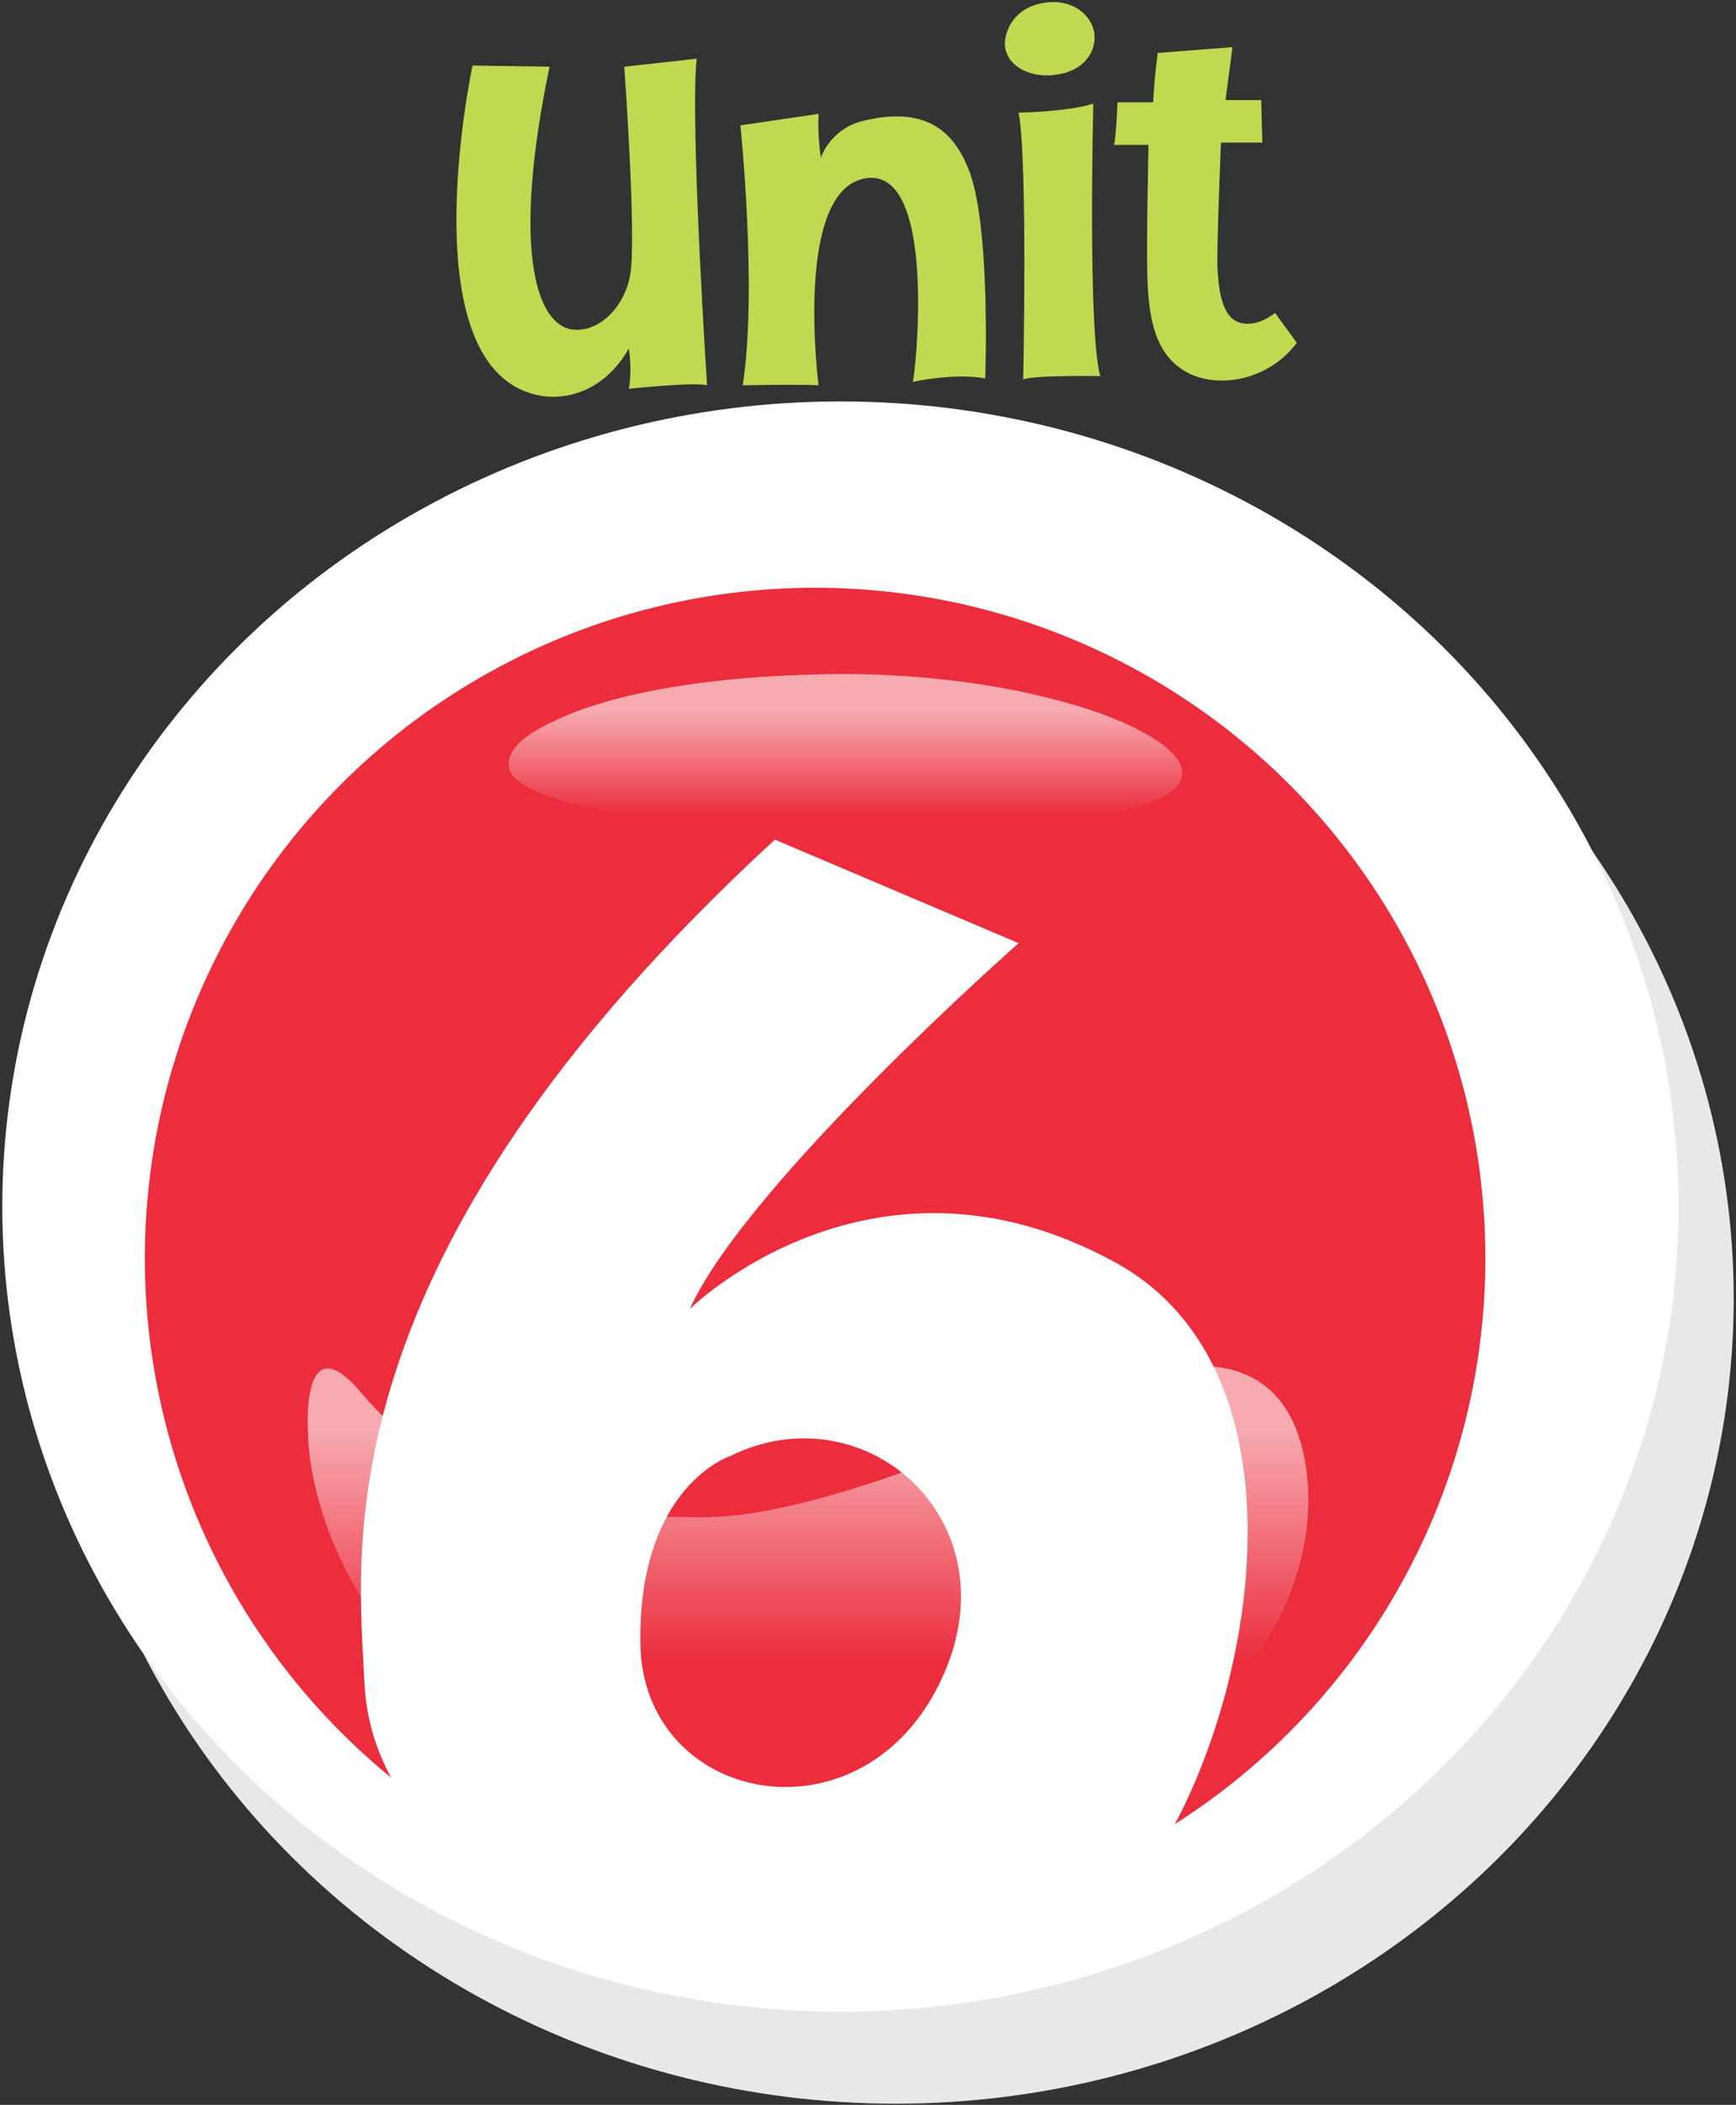 <?xml version="1.0" encoding="utf-8"?>
<!-- Generator: Adobe Illustrator 21.1.0, SVG Export Plug-In . SVG Version: 6.00 Build 0)  -->
<svg version="1.0" id="Capa_1" xmlns="http://www.w3.org/2000/svg" xmlns:xlink="http://www.w3.org/1999/xlink" x="0px" y="0px"
	 viewBox="0 0 151 183" style="enable-background:new 0 0 151 183;" xml:space="preserve">
<rect x="0" y="0" width="151" height="183" fill="#333333" stroke="none"/>
<style type="text/css">
	.st0{fill:#E7E8E9;}
	.st1{fill:#FFFFFF;}
	.st2{fill:#EB2D3D;}
	.st3{fill:url(#SVGID_1_);}
	.st4{fill:url(#SVGID_2_);}
	.st5{fill:#BFD951;}
</style>
<ellipse class="st0" cx="77.9" cy="112.9" rx="72.9" ry="70"/>
<ellipse class="st1" cx="73.1" cy="104.9" rx="72.9" ry="70"/>
<g>
	<circle class="st2" cx="70.9" cy="109.4" r="58.3"/>
	<linearGradient id="SVGID_1_" gradientUnits="userSpaceOnUse" x1="73.594" y1="61.784" x2="73.594" y2="70.896">
		<stop  offset="0" style="stop-color:#FFFFFF;stop-opacity:0.6"/>
		<stop  offset="1" style="stop-color:#FFFFFF;stop-opacity:0"/>
	</linearGradient>
	<path class="st3" d="M48.4,62.6c-1.3,0.6-4.6,2.1-4.1,4.3C44.9,69,52.7,72,72.9,72c15.8,0,29.2-0.8,29.9-4.5
		c0.8-3.6-12.4-8.9-29.6-8.9C59.3,58.7,51.7,61,48.4,62.6z"/>
	<linearGradient id="SVGID_2_" gradientUnits="userSpaceOnUse" x1="70.245" y1="124.075" x2="70.245" y2="153.076">
		<stop  offset="0" style="stop-color:#FFFFFF;stop-opacity:0.6"/>
		<stop  offset="0.707" style="stop-color:#FFFFFF;stop-opacity:0"/>
	</linearGradient>
	<path class="st4" d="M26.8,124.8c0,0-0.1,14.5,15.5,25.4c17.4,12.1,36.9,10.1,49.4,6.3c15.4-4.8,23.1-17.6,22-28.1
		s-9-10.8-15.3-8.4s-25.8,11.8-36.9,11.9s-22.3-1.7-29.9-10.6C26,114.5,26.8,124.8,26.8,124.8z"/>
</g>
<g>
	<g>
		<path class="st1" d="M96.9,109.7C75.8,98.2,60,113.8,60,113.8c5-11,28.6-31.8,28.6-31.8L67.4,73c-39.9,36.7-36.2,62.3-35.7,73.3
			c0.5,11,10.3,18.8,22.2,23.4s29.3,4.6,40.8-2.1C106.1,161,118,121.1,96.9,109.7z M81.6,146.6c-7.1,14-25.7,10.1-25.9-3.7
			c-0.2-13.7,7.8-16.3,7.8-16.3C75.4,120.7,88.7,132.6,81.6,146.6z"/>
	</g>
</g>
<g>
	<path class="st5" d="M41.1,5.7c0,0-5.7,26.6,5.9,28.7c0,0,4.7,1.1,7.7-4.1c0,0,0.3,1.8,0,3.5c0,0,5.7-0.6,6.8-0.3
		c0,0-1.5-23-0.9-28.4c0,0-5.3,0.6-6.3,0.7c0,0,1.1,15.2,0.5,18.2c-0.6,3-3,5.1-5.3,4.6c-3-0.8-4.9-7.4-1.7-22.8L41.1,5.7z"/>
	<path class="st5" d="M64.4,10.9c0,0,1.5,14.4,0.2,22.6c0,0,4.8-0.1,6.6,0c0,0-2.2-17,4.1-18c6.3-1,4.3,17.2,4.1,17.7
		c0,0,3.6-0.8,6.3-0.3c0,0,0.5-13.6-1.5-18.3c-1.3-3.2-3.7-5.4-9.1-4.1c-2.9,0.7-3.7,3.2-3.7,3.2s-0.3-1.9-0.2-3.8L64.4,10.9z"/>
	<path class="st5" d="M88.6,9.8c0,0,4.5-0.1,6.5-0.8c0,0-0.5,19.7,0.6,23.7c0,0-5.9-0.1-6.7,0.3C89,33,89.4,13.9,88.6,9.8z"/>
	<path class="st5" d="M100.7,4.6c0,0-0.3,2.2-0.4,4.3h-3.1c0,0-0.1,2.8-0.3,3.7h3c0,0-0.2,8.7-0.1,11.5s0.4,6.3,3,8
		c2.6,1.8,7.4,1.2,10-2.3l-1.9-2.6c0,0-1.6,1.4-3.2,0.8c-1.6-0.6-1.7-3.4-1.8-4.6c-0.1-1.2,0.3-11,0.3-11l3.6,0l-0.1-3.7l-3.1,0
		l0.6-4.6L100.7,4.6z"/>
	<path class="st5" d="M92.1,0.2c0,0-3.2-0.4-4.4,2.3s1.5,4.4,4.1,4c2.5-0.3,3.5-2,3.4-3.4C95.2,2.2,94.4,0.5,92.1,0.2z"/>
</g>
</svg>
